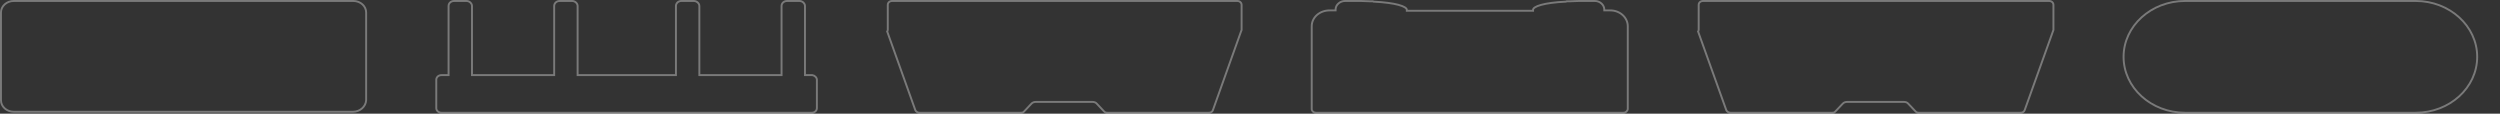 <svg width="1825" height="83" viewBox="0 0 1825 83" fill="none" xmlns="http://www.w3.org/2000/svg">
<rect x="0" y="0" width="1825" height="83" fill="#333333" stroke="none"/>
<path d="M257.619 81.593H10.092C4.807 81.593 0.703 77.78 0.703 73.153V9.144C0.703 4.516 4.807 0.703 10.092 0.703H257.9C263.185 0.703 267.288 4.516 267.288 9.144V73.133C267.02 77.792 262.886 81.593 257.619 81.593Z" stroke="white" stroke-opacity="0.35" stroke-width="1.407" stroke-miterlimit="10"/>
<path d="M326.751 54.845H327.454V54.142V4.342C327.454 2.466 329.067 0.703 331.517 0.703H340.489C342.687 0.703 344.552 2.492 344.552 4.342V54.142V54.845H345.255H403.852H404.555V54.142V4.342C404.555 2.466 406.168 0.703 408.618 0.703H417.59C419.788 0.703 421.653 2.492 421.653 4.342V54.142V54.845H422.356H492.728H493.432V54.142V4.342C493.432 2.466 495.044 0.703 497.495 0.703H506.466C508.664 0.703 510.529 2.492 510.529 4.342V54.142V54.845H511.233H569.829H570.533V54.142V4.342C570.533 2.466 572.145 0.703 574.596 0.703H583.567C585.765 0.703 587.63 2.492 587.63 4.342V54.142V54.845H588.334H593.052C593.851 54.96 594.675 55.387 595.302 56.012C595.939 56.648 596.322 57.435 596.322 58.228V78.914C596.322 80.763 594.737 82.297 592.539 82.297H322.265C320.067 82.297 318.483 80.763 318.483 78.914V58.228C318.483 56.378 320.067 54.845 322.265 54.845H326.751Z" stroke="white" stroke-opacity="0.35" stroke-width="1.407" stroke-miterlimit="10"/>
<path d="M906.302 22.219L906.183 22.327L906.124 22.492L885.395 80.46C885.395 80.461 885.395 80.462 885.394 80.463C884.959 81.65 883.875 82.297 882.414 82.297H808.456C807.442 82.297 806.57 82.069 805.917 81.276L805.903 81.258L805.887 81.241L800.859 75.894C800.384 75.322 799.875 74.925 799.257 74.683C798.647 74.445 797.985 74.38 797.25 74.38H756.349C755.128 74.38 753.766 74.66 752.74 75.894L747.712 81.241L747.696 81.258L747.682 81.276C747.321 81.715 746.994 81.95 746.638 82.09C746.267 82.234 745.809 82.297 745.143 82.297H671.185C669.797 82.297 668.653 81.456 668.197 80.44L647.649 22.98C647.795 22.82 647.897 22.641 647.963 22.46C648.077 22.15 648.076 21.853 648.076 21.722C648.076 21.717 648.076 21.712 648.076 21.708V3.575C648.076 1.981 649.379 0.703 651.295 0.703H903.145C905.06 0.703 906.363 1.981 906.363 3.575V21.708C906.363 21.84 906.362 21.971 906.34 22.092C906.324 22.176 906.306 22.211 906.302 22.219Z" stroke="white" stroke-opacity="0.35" stroke-width="1.407" stroke-miterlimit="10"/>
<path d="M974.277 7.59H974.981V6.887C974.981 3.528 978.236 0.703 981.865 0.703H993.386C994.488 0.703 995.663 0.766 996.862 0.83L996.872 0.83C998.059 0.894 999.269 0.958 1000.41 0.958H1002.1C1002.25 0.958 1002.31 0.961 1002.36 0.973C1002.39 0.98 1002.42 0.99 1002.47 1.031L1002.65 1.2L1002.91 1.213C1010.61 1.594 1016.74 2.42 1020.92 3.548C1023.01 4.114 1024.58 4.745 1025.6 5.405C1026.64 6.078 1026.97 6.675 1026.97 7.142V7.845H1027.67H1040.6H1105.51H1118.44H1119.14V7.142C1119.14 6.666 1119.46 6.069 1120.47 5.401C1121.47 4.743 1122.99 4.113 1125.05 3.548C1129.16 2.419 1135.22 1.594 1142.92 1.213L1143.17 1.2L1143.36 1.031C1143.4 0.999 1143.41 0.989 1143.47 0.979C1143.57 0.961 1143.71 0.958 1144.01 0.958H1145.7C1146.78 0.958 1147.8 0.901 1148.85 0.841L1149.04 0.83C1150.16 0.766 1151.34 0.703 1152.72 0.703H1164.24C1168.12 0.703 1171.13 3.751 1171.13 6.887V7.59H1171.83H1175.48C1182.74 7.59 1188.27 12.94 1188.27 19.129V79.429C1188.27 80.795 1186.93 82.297 1185.04 82.297H960.789C958.828 82.297 957.558 80.987 957.558 79.684V19.129C957.558 12.712 963.34 7.59 970.624 7.59H974.277Z" stroke="white" stroke-opacity="0.35" stroke-width="1.407" stroke-miterlimit="10"/>
<path d="M1498.99 22.092C1498.98 22.176 1498.96 22.211 1498.95 22.218L1498.83 22.327L1498.78 22.492L1477.99 80.459C1477.99 80.46 1477.99 80.461 1477.99 80.462C1477.55 81.649 1476.47 82.297 1475 82.297H1400.84C1399.82 82.297 1398.95 82.069 1398.29 81.275L1398.28 81.257L1398.26 81.241L1393.22 75.894C1392.75 75.321 1392.23 74.924 1391.62 74.683C1391.01 74.445 1390.34 74.38 1389.6 74.38H1348.59C1347.37 74.38 1346.01 74.66 1344.98 75.894L1339.94 81.241L1339.92 81.257L1339.9 81.275C1339.54 81.714 1339.21 81.95 1338.86 82.089C1338.49 82.234 1338.02 82.297 1337.36 82.297H1263.2C1261.81 82.297 1260.66 81.455 1260.2 80.439L1239.6 22.98C1239.74 22.82 1239.85 22.642 1239.91 22.461C1240.03 22.15 1240.03 21.853 1240.03 21.722C1240.03 21.717 1240.03 21.712 1240.03 21.708V3.575C1240.03 1.982 1241.33 0.703 1243.26 0.703H1495.79C1497.71 0.703 1499.01 1.982 1499.01 3.575V21.708C1499.01 21.84 1499.01 21.971 1498.99 22.092Z" stroke="white" stroke-opacity="0.35" stroke-width="1.407" stroke-miterlimit="10"/>
<path d="M1763.42 82.297H1595.14C1570.27 82.297 1550.21 63.964 1550.21 41.5C1550.21 19.036 1570.27 0.703 1595.14 0.703H1763.42C1788.29 0.703 1808.35 19.036 1808.35 41.5C1808.35 63.964 1788.29 82.297 1763.42 82.297Z" stroke="white" stroke-opacity="0.35" stroke-width="1.407" stroke-miterlimit="10"/>
</svg>
